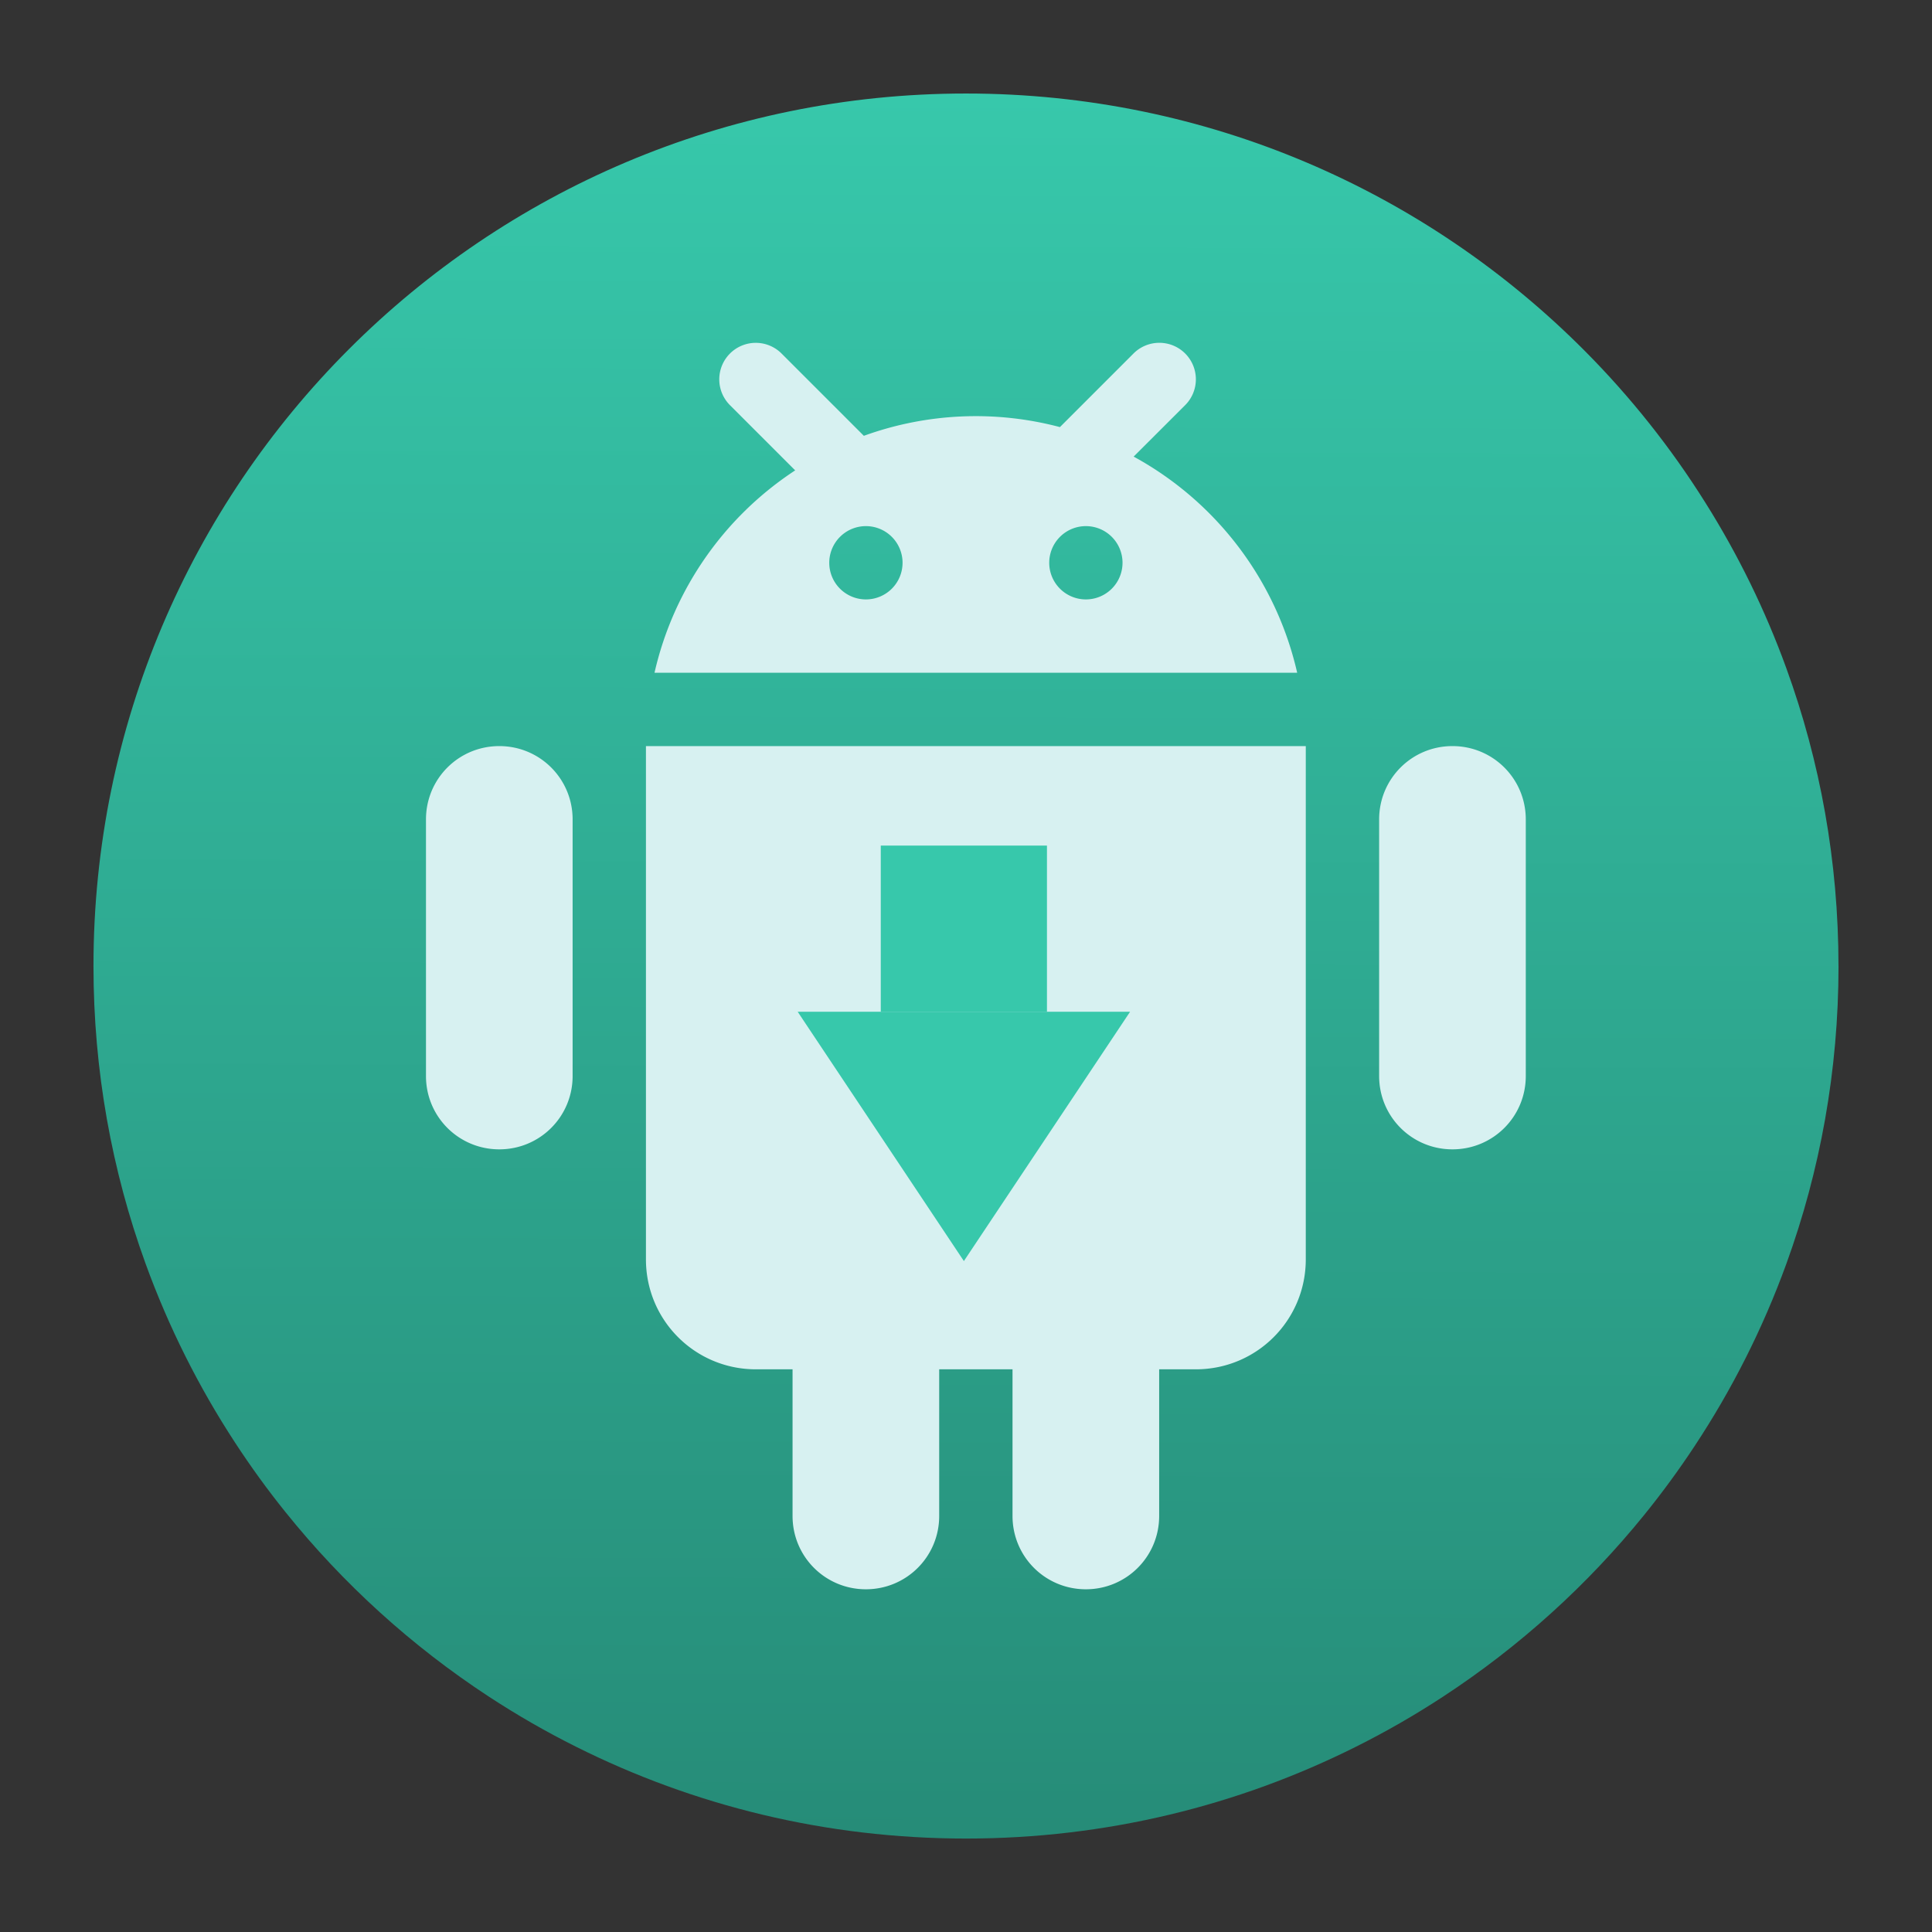 <?xml version="1.0" encoding="UTF-8" standalone="no"?>
<svg
   width="62"
   height="62"
   version="1.1"
   id="svg49"
   sodipodi:docname="android-sdk.svg"
   inkscape:version="1.4 (e7c3feb100, 2024-10-09)"
   xmlns:inkscape="http://www.inkscape.org/namespaces/inkscape"
   xmlns:sodipodi="http://sodipodi.sourceforge.net/DTD/sodipodi-0.dtd"
   xmlns:xlink="http://www.w3.org/1999/xlink"
   xmlns="http://www.w3.org/2000/svg"
   xmlns:svg="http://www.w3.org/2000/svg"
   xmlns:rdf="http://www.w3.org/1999/02/22-rdf-syntax-ns#"
   xmlns:cc="http://creativecommons.org/ns#"
   xmlns:dc="http://purl.org/dc/elements/1.1/">
  <rect width="100%" height="100%" fill="#333333" stroke="none"/>
  <sodipodi:namedview
     id="namedview51"
     pagecolor="#ffffff"
     bordercolor="#666666"
     borderopacity="1.0"
     inkscape:showpageshadow="2"
     inkscape:pageopacity="0.0"
     inkscape:pagecheckerboard="0"
     inkscape:deskcolor="#d1d1d1"
     showgrid="false"
     inkscape:zoom="7.375"
     inkscape:cx="9.559322"
     inkscape:cy="31.186441"
     inkscape:window-width="1920"
     inkscape:window-height="994"
     inkscape:window-x="0"
     inkscape:window-y="0"
     inkscape:window-maximized="1"
     inkscape:current-layer="svg49" />
  <defs
     id="defs19">
    <linearGradient
       id="linearGradient1"
       inkscape:collect="always">
      <stop
         style="stop-color:#37c8ab;stop-opacity:1;"
         offset="0"
         id="stop1" />
      <stop
         style="stop-color:#268c78;stop-opacity:1;"
         offset="1"
         id="stop2" />
    </linearGradient>
    <linearGradient
       id="b"
       x1="24"
       x2="24"
       y1="26"
       y2="44"
       gradientTransform="matrix(1.5,0,0,1.5,-4,-4)"
       gradientUnits="userSpaceOnUse">
      <stop
         stop-color="#009632"
         offset="0"
         id="stop4"
         style="stop-color:#008080;stop-opacity:1" />
      <stop
         stop-color="#00783c"
         offset="1"
         id="stop6"
         style="stop-color:#00d455;stop-opacity:1" />
    </linearGradient>
    <filter
       id="c"
       x="-0.054"
       y="-0.067"
       width="1.108"
       height="1.135"
       color-interpolation-filters="sRGB">
      <feGaussianBlur
         stdDeviation="1.011"
         id="feGaussianBlur9" />
    </filter>
    <linearGradient
       id="linearGradient1005-6"
       x1="0.739"
       x2="16.388"
       y1="16.296"
       y2="0.647"
       gradientTransform="matrix(3.601,0,0,3.585,1.469,1.626)"
       gradientUnits="userSpaceOnUse">
      <stop
         stop-color="#cfdef0"
         offset="0"
         id="stop12"
         style="stop-color:#ffff00;stop-opacity:1" />
      <stop
         stop-color="#f5faff"
         offset="0.537"
         id="stop14"
         style="stop-color:#aed7ff;stop-opacity:1;" />
      <stop
         stop-color="#f5faff"
         offset="1"
         id="stop16"
         style="stop-color:#ffb380;stop-opacity:1" />
    </linearGradient>
    <linearGradient
       id="e-3"
       x1="24.705"
       x2="25.061"
       y1="43.939"
       y2="4.405"
       gradientTransform="translate(8.503,9.223)"
       gradientUnits="userSpaceOnUse">
      <stop
         stop-color="#14cd46"
         offset="0"
         id="stop9-6" />
      <stop
         stop-color="#5adc19"
         offset="1"
         id="stop11-5" />
    </linearGradient>
    <linearGradient
       id="d-6"
       x1="31"
       x2="31"
       y1="34"
       y2="24"
       gradientTransform="translate(8.503,9.223)"
       gradientUnits="userSpaceOnUse">
      <stop
         stop-color="#323232"
         offset="0"
         id="stop14-3" />
      <stop
         stop-color="#3c503c"
         offset="1"
         id="stop16-9" />
    </linearGradient>
    <linearGradient
       id="c-4"
       x1="18"
       x2="18"
       y1="34"
       y2="24"
       gradientTransform="translate(8.503,9.223)"
       gradientUnits="userSpaceOnUse">
      <stop
         stop-color="#323232"
         offset="0"
         id="stop19-8" />
      <stop
         stop-color="#3c503c"
         offset="1"
         id="stop21-1" />
    </linearGradient>
    <linearGradient
       inkscape:collect="always"
       xlink:href="#linearGradient1"
       id="linearGradient2"
       x1="28.288"
       y1="3.169"
       x2="28.147"
       y2="59.019"
       gradientUnits="userSpaceOnUse" />
  </defs>
  <g
     transform="matrix(3.78,0,0,3.78,-82.522,3.39)"
     image-rendering="optimizeSpeed"
     stroke-width="0.265"
     id="g29">
    <circle
       cx="-330.35"
       cy="-328.38"
       r="0"
       id="circle21" />
    <circle
       cx="-312.11"
       cy="-326.25"
       r="0"
       id="circle23" />
    <circle
       cx="-306.02"
       cy="-333.07"
       r="0"
       id="circle25" />
    <circle
       cx="-308.84"
       cy="-326.01"
       r="0"
       id="circle27" />
  </g>
  <g
     id="g1"
     transform="translate(-0.068,-0.169)">
    <path
       d="m 59.068,31.169 c 0,3.357 -0.591,6.575 -1.674,9.557 -0.753,2.073 -1.744,4.033 -2.942,5.846 -0.502,0.762 -1.041,1.498 -1.614,2.206 -1.833,2.264 -4.012,4.235 -6.457,5.836 -0.901,0.59 -1.837,1.129 -2.806,1.613 -3.763,1.883 -8.011,2.943 -12.507,2.943 -4.496,0 -8.744,-1.059 -12.507,-2.943 -0.969,-0.483 -1.906,-1.023 -2.807,-1.613 -2.477,-1.622 -4.681,-3.624 -6.529,-5.926 -0.574,-0.713 -1.112,-1.456 -1.614,-2.225 -1.166,-1.783 -2.131,-3.706 -2.87,-5.739 -1.083,-2.982 -1.673,-6.199 -1.673,-9.554 0,-15.464 12.535,-28 28,-28 7.762,0 14.786,3.159 19.858,8.26 1.462,1.47 2.761,3.102 3.867,4.866 1.046,1.662 1.92,3.442 2.6,5.315 1.084,2.983 1.674,6.201 1.674,9.557 z"
       image-rendering="optimizeSpeed"
       stroke-width="0.109"
       id="path31"
       style="fill:url(#linearGradient2);fill-opacity:1" />
    <path
       d="m 24.322,11.171 a 1.172,1.172 0 0 0 -0.818,2.011 l 2.082,2.082 a 10.577,10.577 0 0 0 -4.514,6.494 h 20.624 a 10.58,10.58 0 0 0 -5.248,-6.936 l 1.642,-1.64 a 1.172,1.172 0 0 0 -0.818,-2.012 1.172,1.172 0 0 0 -0.839,0.354 l -2.351,2.351 a 10.541,10.541 0 0 0 -6.292,0.28 l -2.631,-2.631 a 1.172,1.172 0 0 0 -0.839,-0.353 z m 3.534,5.882 a 1.176,1.176 0 0 1 1.176,1.176 1.176,1.176 0 0 1 -1.176,1.176 1.176,1.176 0 0 1 -1.176,-1.176 1.176,1.176 0 0 1 1.176,-1.176 z m 7.059,0 a 1.176,1.176 0 0 1 1.176,1.176 1.176,1.176 0 0 1 -1.176,1.176 1.176,1.176 0 0 1 -1.176,-1.176 1.176,1.176 0 0 1 1.176,-1.176 z m -18.824,7.059 c -1.304,0 -2.353,1.049 -2.353,2.353 v 8.235 c 0,1.304 1.049,2.353 2.353,2.353 1.304,0 2.353,-1.049 2.353,-2.353 v -8.235 c 0,-1.304 -1.049,-2.353 -2.353,-2.353 z m 4.706,0 v 16.471 c 0,1.955 1.574,3.529 3.529,3.529 h 1.176 v 4.706 c 0,1.304 1.049,2.353 2.353,2.353 1.304,0 2.353,-1.049 2.353,-2.353 v -4.706 h 2.353 v 4.706 c 0,1.304 1.049,2.353 2.353,2.353 1.304,0 2.353,-1.049 2.353,-2.353 v -4.706 h 1.176 c 1.955,0 3.529,-1.574 3.529,-3.529 V 24.112 Z m 25.882,0 c -1.304,0 -2.353,1.049 -2.353,2.353 v 8.235 c 0,1.304 1.049,2.353 2.353,2.353 1.304,0 2.353,-1.049 2.353,-2.353 v -8.235 c 0,-1.304 -1.049,-2.353 -2.353,-2.353 z"
       fill="#d7f1f1"
       id="path1"
       style="stroke-width:1.176" />
    <path
       d="m 25.667,32.638 5.333,8 5.333,-8 z"
       id="path8"
       style="fill:#37c8ab;fill-opacity:1;stroke-width:1.778" />
    <path
       d="m 28.333,27.305 h 5.333 v 5.333 h -5.333 z"
       id="path11"
       style="fill:#37c8ab;fill-opacity:1;stroke-width:1.778" />
  </g>
</svg>
